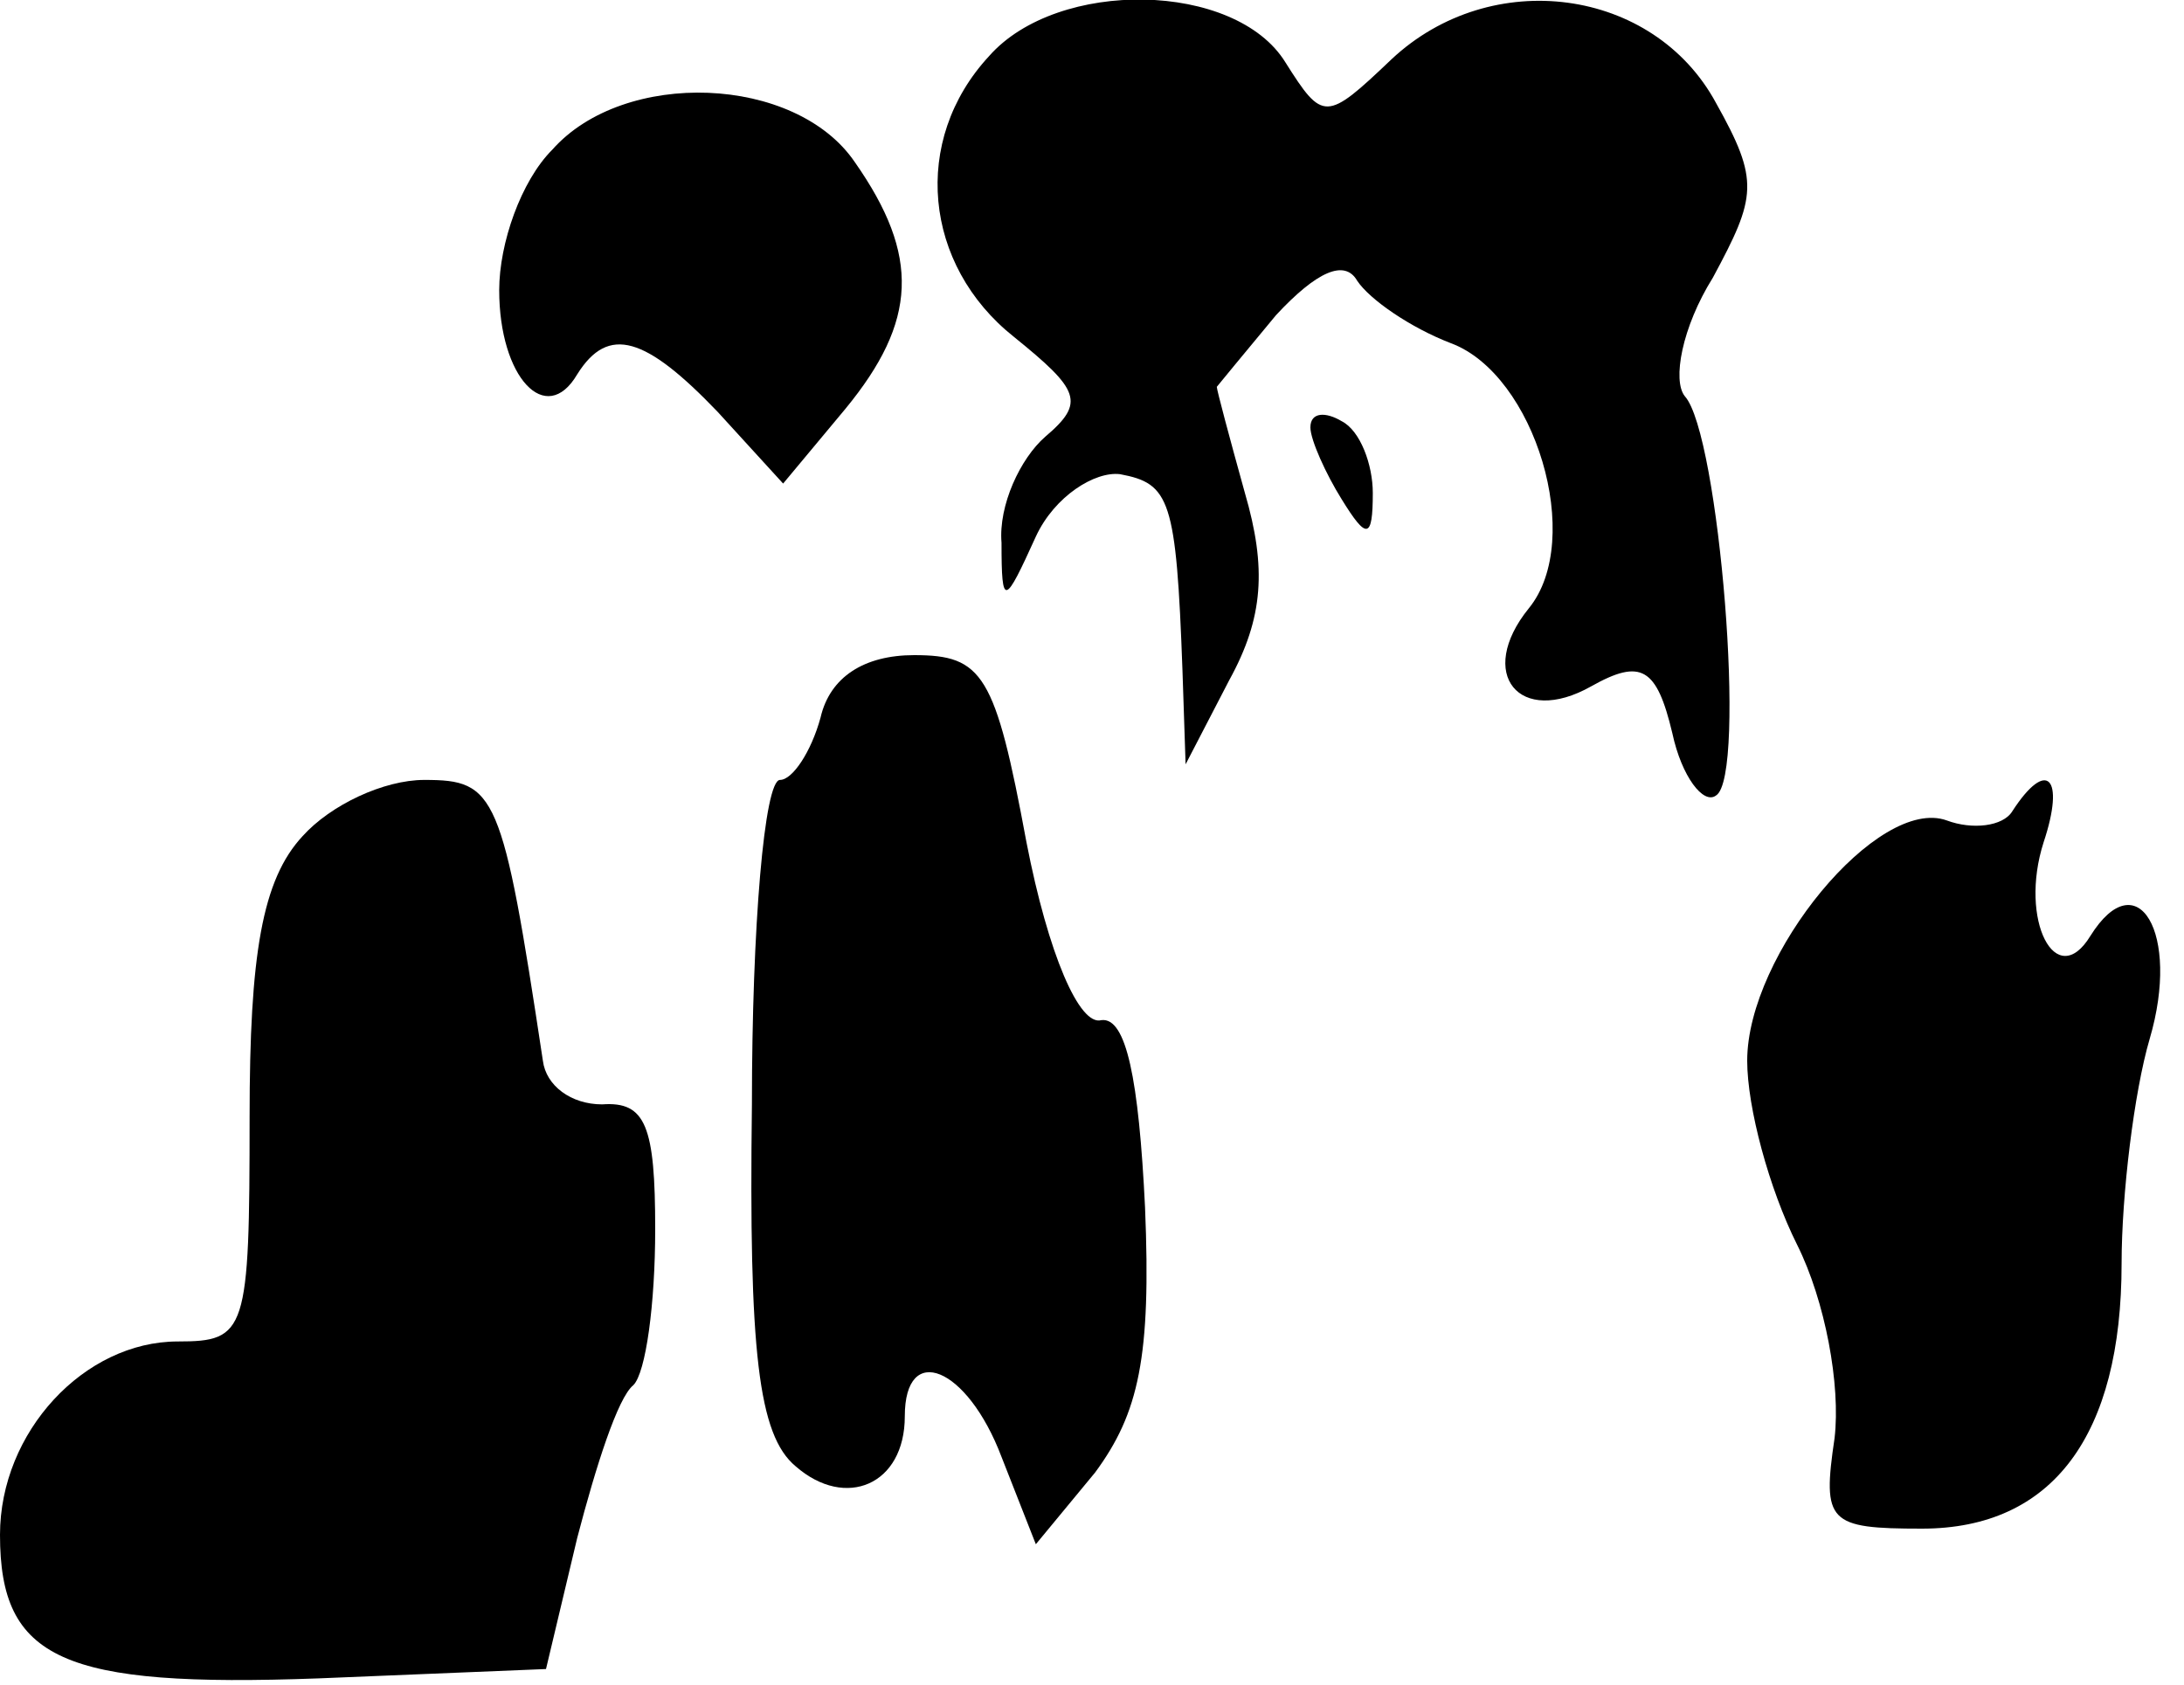 <?xml version="1.0" standalone="no"?>
<!DOCTYPE svg PUBLIC "-//W3C//DTD SVG 20010904//EN"
 "http://www.w3.org/TR/2001/REC-SVG-20010904/DTD/svg10.dtd">
<svg version="1.0" xmlns="http://www.w3.org/2000/svg"
 width="70pt" height="54pt" viewBox="0 0 70 54"
 preserveAspectRatio="xMidYMid meet">
<g transform="translate(0,54) scale(0.1,-0.1)"
fill="#000000" stroke="none">
<path fill="#000000" stroke="none" d="M317 522 c-25 -27 -21 -67 8 -90 21
-17 23 -21 10 -32 -8 -7 -15 -22 -14 -34 0 -21 1 -20 11 2 6 13 19 21 27 20
16 -3 18 -8 20 -63 l1 -30 14 27 c11 20 12 36 5 60 -5 18 -9 33 -9 34 0 0 9
11 19 23 13 14 22 18 26 11 4 -6 17 -15 30 -20 27 -10 43 -63 25 -85 -17 -21
-3 -38 20 -25 16 9 21 6 26 -15 3 -14 10 -23 14 -20 10 6 1 116 -10 128 -4 5
-1 22 9 38 14 26 15 31 1 56 -20 37 -72 44 -104 14 -21 -20 -22 -20 -34 -1
-16 26 -73 27 -95 2z"/>
<path fill="#000000" stroke="none" d="M177 492 c-10 -10 -17 -30 -17 -45 0
-28 15 -44 25 -27 10 16 22 12 45 -12 l21 -23 20 24 c23 28 24 49 3 79 -19 28
-74 30 -97 4z"/>
<path fill="#000000" stroke="none" d="M420 403 c0 -4 5 -15 10 -23 8 -13 10
-13 10 2 0 9 -4 20 -10 23 -5 3 -10 3 -10 -2z"/>
<path fill="#000000" stroke="none" d="M263 310 c-3 -11 -9 -20 -13 -20 -5 0
-9 -47 -9 -104 -1 -79 2 -106 14 -116 16 -14 35 -6 35 16 0 24 20 16 31 -13
l11 -28 19 23 c14 19 18 37 16 85 -2 41 -6 61 -14 60 -7 -2 -17 21 -24 57 -10
54 -14 60 -36 60 -16 0 -27 -7 -30 -20z"/>
<path fill="#000000" stroke="none" d="M97 272 c-13 -14 -17 -38 -17 -90 0
-69 -1 -72 -23 -72 -30 0 -57 -29 -57 -62 0 -40 20 -49 102 -46 l73 3 10 42
c6 23 13 45 18 49 4 4 7 26 7 50 0 33 -3 41 -17 40 -10 0 -18 6 -19 14 -13 86
-15 90 -38 90 -13 0 -30 -8 -39 -18z"/>
<path fill="#000000" stroke="none" d="M645 280 c-3 -5 -13 -6 -21 -3 -22 8
-64 -43 -64 -77 0 -15 7 -41 16 -59 9 -18 14 -45 12 -62 -4 -27 -2 -29 28 -29
42 0 64 30 64 85 0 22 4 55 9 72 10 34 -4 57 -19 33 -11 -18 -23 5 -15 30 7
21 1 27 -10 10z"/>
</g>
</svg>
